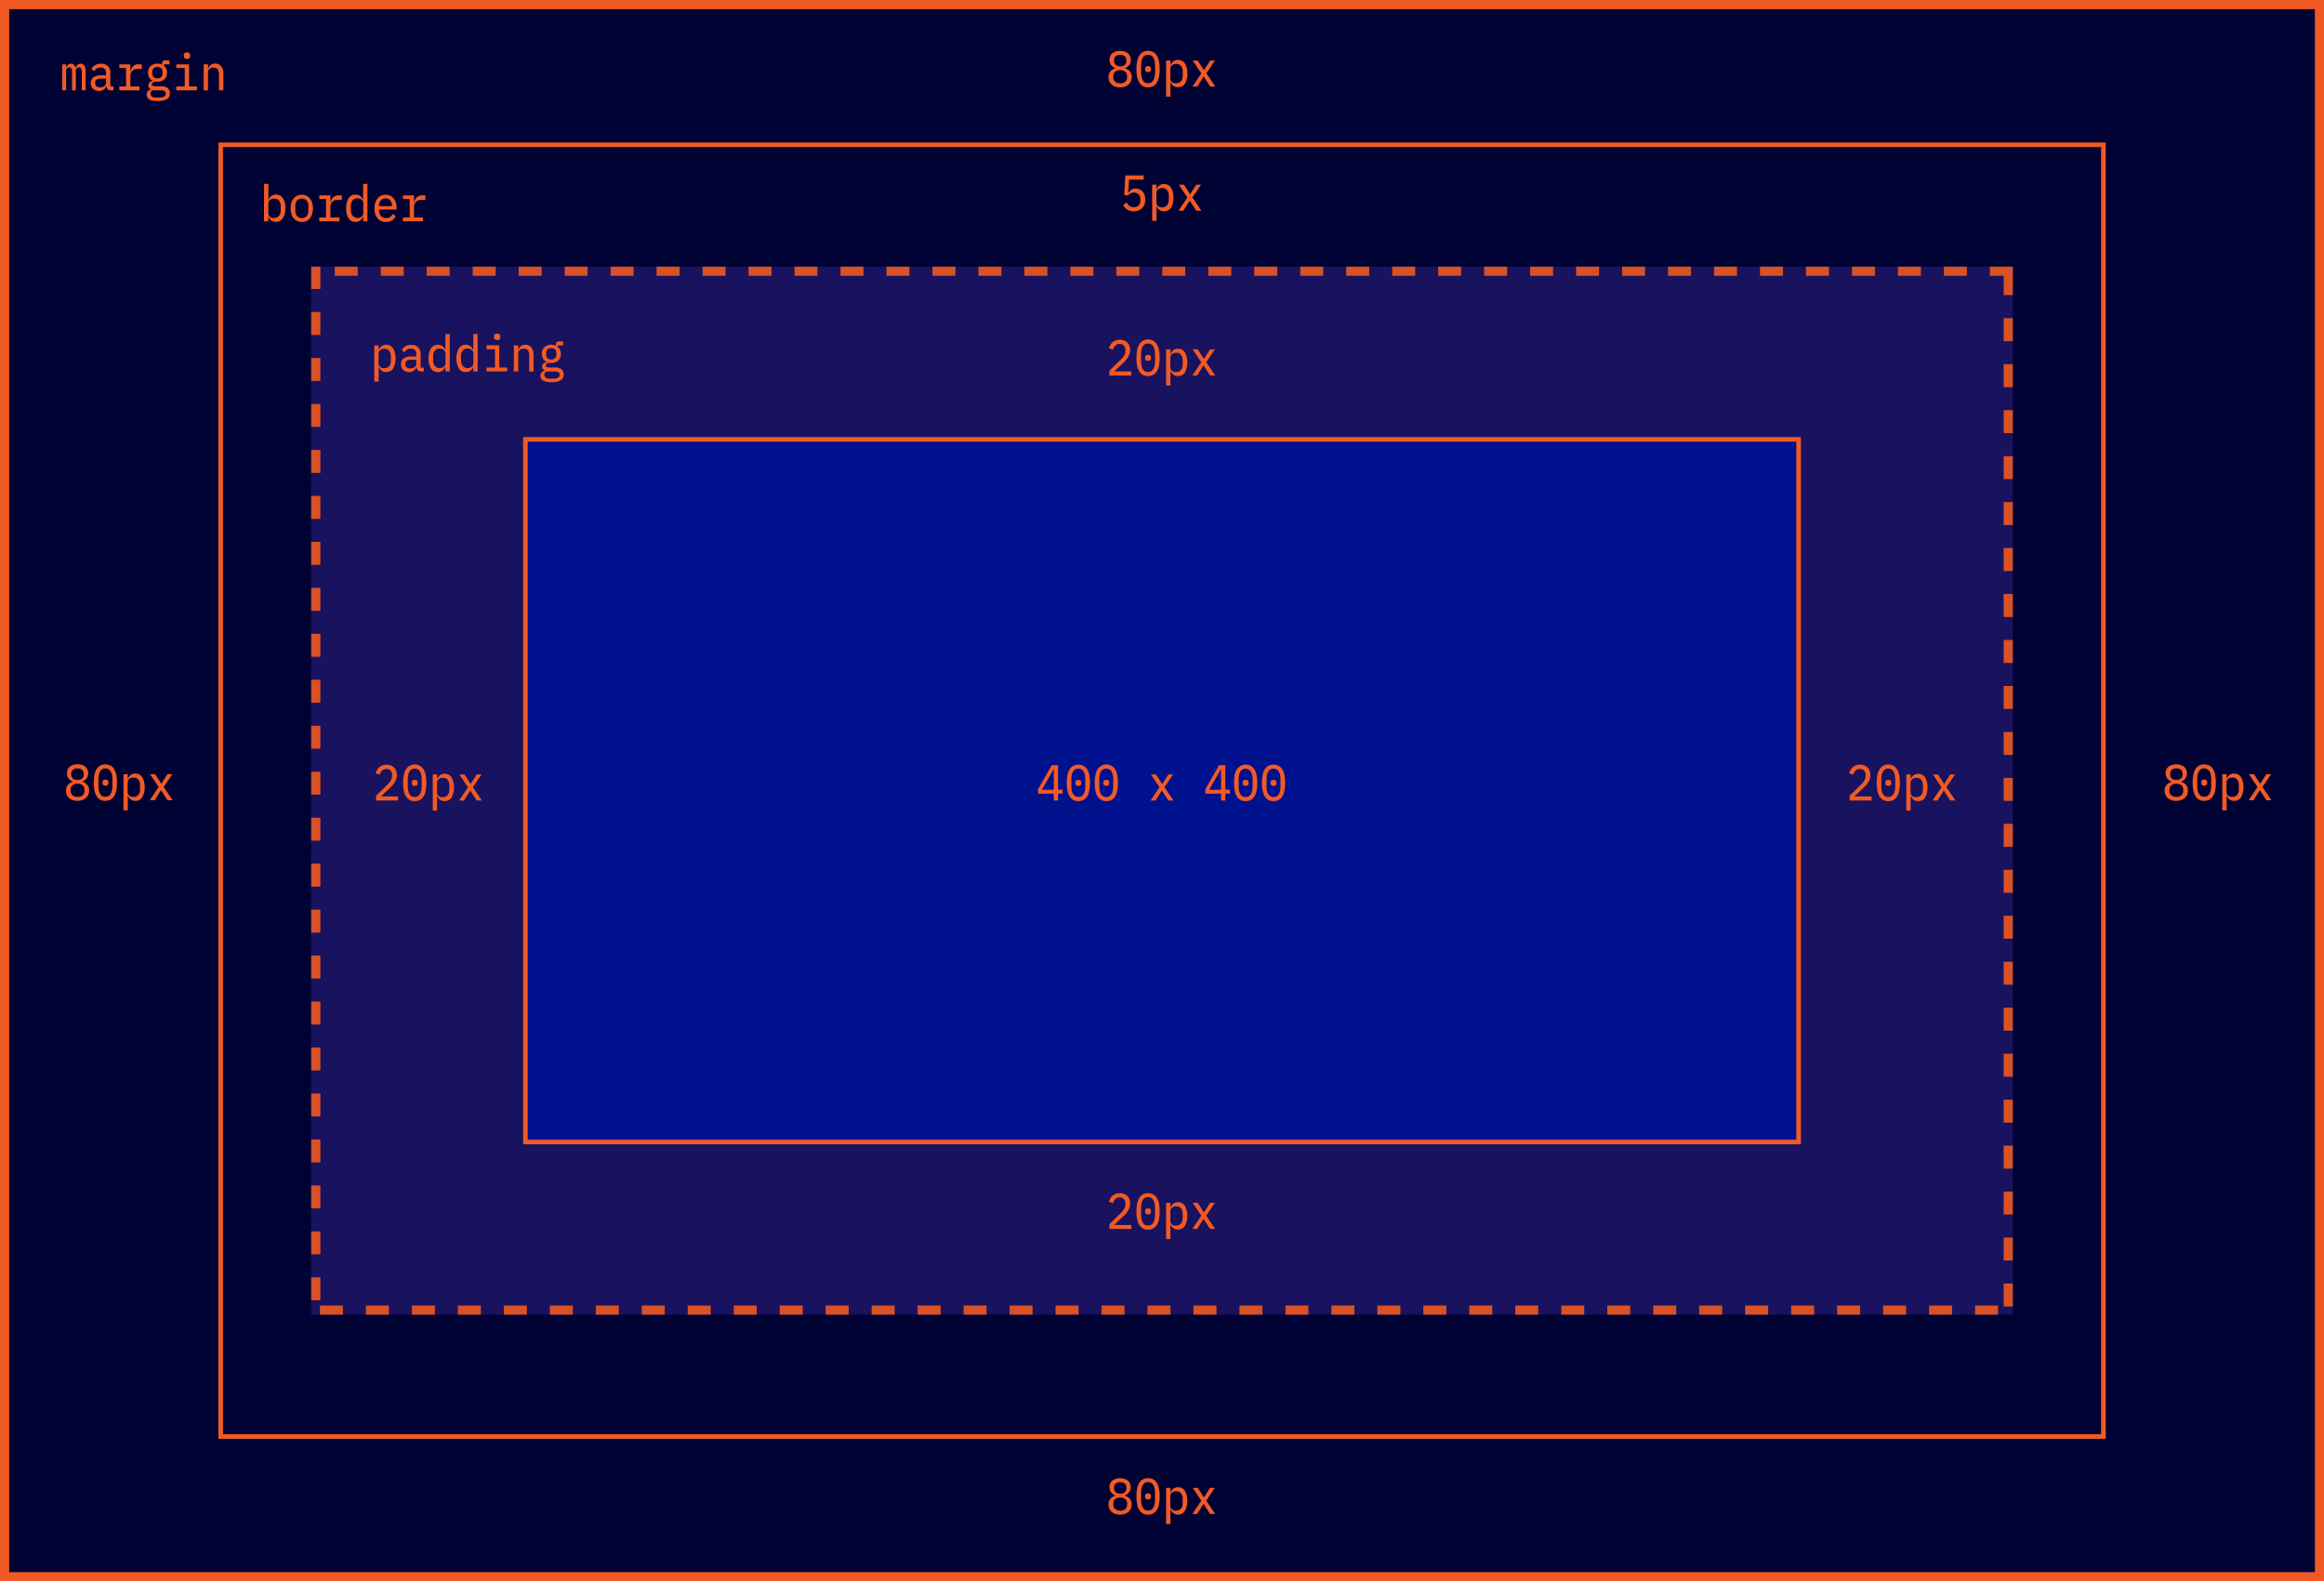 <svg xmlns="http://www.w3.org/2000/svg" viewBox="0 0 1010.96 688"><defs><style>.cls-1{fill:#000234;}.cls-2{fill:#f15a24;}.cls-3{opacity:0.9;}.cls-4{fill:#1b1464;}.cls-5{fill:#00118e;}</style></defs><g id="Ebene_2" data-name="Ebene 2"><g id="Ebene_1-2" data-name="Ebene 1"><rect class="cls-1" x="2" y="2" width="1006.96" height="684"/><path class="cls-2" d="M1007,4V684H4V4H1007m4-4H0V688H1011V0Z"/><rect class="cls-1" x="95.98" y="63.03" width="819" height="561.93"/><path class="cls-2" d="M914,64V624H97V64H914m2-2H95V626H916V62Z"/><g class="cls-3"><rect class="cls-4" x="135.36" y="116.03" width="740.25" height="455.93"/><path class="cls-2" d="M875.61,116h-10v4h6v8.37h4V116Zm-20,0h-10v4h10v-4Zm-20,0h-10v4h10v-4Zm-20,0h-10v4h10v-4Zm-20,0h-10v4h10v-4Zm-20,0h-10v4h10v-4Zm-20,0h-10v4h10v-4Zm-20,0h-10v4h10v-4Zm-20,0h-10v4h10v-4Zm-20,0h-10v4h10v-4Zm-20,0h-10v4h10v-4Zm-20,0h-10v4h10v-4Zm-20,0h-10v4h10v-4Zm-20,0h-10v4h10v-4Zm-20,0h-10v4h10v-4Zm-20,0h-10v4h10v-4Zm-20,0h-10v4h10v-4Zm-20,0h-10v4h10v-4Zm-20,0h-10v4h10v-4Zm-20,0h-10v4h10v-4Zm-20,0h-10v4h10v-4Zm-20,0h-10v4h10v-4Zm-20,0h-10v4h10v-4Zm-20,0h-10v4h10v-4Zm-20,0h-10v4h10v-4Zm-20,0h-10v4h10v-4Zm-20,0h-10v4h10v-4Zm-20,0h-10v4h10v-4Zm-20,0h-10v4h10v-4Zm-20,0h-10v4h10v-4Zm-20,0h-10v4h10v-4Zm-20,0h-10v4h10v-4Zm-20,0h-10v4h10v-4Zm-20,0h-10v4h10v-4Zm-20,0h-10v4h10v-4Zm-20,0h-10v4h10v-4Zm-20,0h-10v4h10v-4Zm-16.25,0h-4v4h0v5.75h4V116Zm0,19.75h-4v10h4v-10Zm0,20h-4v10h4v-10Zm0,20h-4v10h4v-10Zm0,20h-4v10h4v-10Zm0,20h-4v10h4v-10Zm0,20h-4v10h4v-10Zm0,20h-4v10h4v-10Zm0,20h-4v10h4v-10Zm0,20h-4v10h4v-10Zm0,20h-4v10h4v-10Zm0,20h-4v10h4v-10Zm0,20h-4v10h4v-10Zm0,20h-4v10h4v-10Zm0,20h-4v10h4v-10Zm0,20h-4v10h4v-10Zm0,20h-4v10h4v-10Zm0,20h-4v10h4v-10Zm0,20h-4v10h4v-10Zm0,20h-4v10h4v-10Zm0,20h-4v10h4v-10Zm0,20h-4v10h4v-10Zm0,20h-4v10h4v-10ZM149.18,568h-10v4h10v-4Zm20,0h-10v4h10v-4Zm20,0h-10v4h10v-4Zm20,0h-10v4h10v-4Zm20,0h-10v4h10v-4Zm20,0h-10v4h10v-4Zm20,0h-10v4h10v-4Zm20,0h-10v4h10v-4Zm20,0h-10v4h10v-4Zm20,0h-10v4h10v-4Zm20,0h-10v4h10v-4Zm20,0h-10v4h10v-4Zm20,0h-10v4h10v-4Zm20,0h-10v4h10v-4Zm20,0h-10v4h10v-4Zm20,0h-10v4h10v-4Zm20,0h-10v4h10v-4Zm20,0h-10v4h10v-4Zm20,0h-10v4h10v-4Zm20,0h-10v4h10v-4Zm20,0h-10v4h10v-4Zm20,0h-10v4h10v-4Zm20,0h-10v4h10v-4Zm20,0h-10v4h10v-4Zm20,0h-10v4h10v-4Zm20,0h-10v4h10v-4Zm20,0h-10v4h10v-4Zm20,0h-10v4h10v-4Zm20,0h-10v4h10v-4Zm20,0h-10v4h10v-4Zm20,0h-10v4h10v-4Zm20,0h-10v4h10v-4Zm20,0h-10v4h10v-4Zm20,0h-10v4h10v-4Zm20,0h-10v4h10v-4Zm20,0h-10v4h10v-4Zm20,0h-10v4h10v-4Zm6.43-9.57h-4v10h4v-10Zm0-20h-4v10h4v-10Zm0-20h-4v10h4v-10Zm0-20h-4v10h4v-10Zm0-20h-4v10h4v-10Zm0-20h-4v10h4v-10Zm0-20h-4v10h4v-10Zm0-20h-4v10h4v-10Zm0-20h-4v10h4v-10Zm0-20h-4v10h4v-10Zm0-20h-4v10h4v-10Zm0-20h-4v10h4v-10Zm0-20h-4v10h4v-10Zm0-20h-4v10h4v-10Zm0-20h-4v10h4v-10Zm0-20h-4v10h4v-10Zm0-20h-4v10h4v-10Zm0-20h-4v10h4v-10Zm0-20h-4v10h4v-10Zm0-20h-4v10h4v-10Zm0-20h-4v10h4v-10Zm0-20h-4v10h4v-10Z"/></g><path class="cls-2" d="M487.29,38a6.26,6.26,0,0,1-2.17-.34,4.49,4.49,0,0,1-1.58-.94,3.89,3.89,0,0,1-1-1.4,4.66,4.66,0,0,1-.32-1.76,3.64,3.64,0,0,1,.8-2.49,4.21,4.21,0,0,1,2.07-1.3v-.17a3.76,3.76,0,0,1-1.78-1.35,3.67,3.67,0,0,1-.67-2.24,3.61,3.61,0,0,1,1.2-2.83,6,6,0,0,1,6.82,0A3.61,3.61,0,0,1,491.9,26a3.67,3.67,0,0,1-.67,2.24,3.76,3.76,0,0,1-1.78,1.35v.17a4.28,4.28,0,0,1,2.08,1.3,3.68,3.68,0,0,1,.79,2.49,4.87,4.87,0,0,1-.32,1.76,3.89,3.89,0,0,1-1,1.4,4.58,4.58,0,0,1-1.58.94A6.26,6.26,0,0,1,487.29,38Zm0-1.74a3.23,3.23,0,0,0,2.19-.69,2.39,2.39,0,0,0,.8-1.93v-.48a2.44,2.44,0,0,0-.78-1.94,3.93,3.93,0,0,0-4.42,0,2.44,2.44,0,0,0-.78,1.94v.48a2.39,2.39,0,0,0,.8,1.93A3.23,3.23,0,0,0,487.29,36.21Zm0-7.39a2.88,2.88,0,0,0,2-.62,2.2,2.2,0,0,0,.69-1.73v-.31a2.18,2.18,0,0,0-.7-1.74,3.44,3.44,0,0,0-3.94,0,2.22,2.22,0,0,0-.7,1.74v.31a2.2,2.2,0,0,0,.69,1.73A2.88,2.88,0,0,0,487.29,28.82Z"/><path class="cls-2" d="M499.42,38a4.54,4.54,0,0,1-2.27-.54,4.39,4.39,0,0,1-1.57-1.55,7.22,7.22,0,0,1-.92-2.49,16.91,16.91,0,0,1-.3-3.36,17.05,17.05,0,0,1,.3-3.36,7.22,7.22,0,0,1,.92-2.49,4.34,4.34,0,0,1,1.57-1.56,5.1,5.1,0,0,1,4.53,0,4.45,4.45,0,0,1,1.58,1.56,7.43,7.43,0,0,1,.92,2.49,17.9,17.9,0,0,1,.29,3.36,17.75,17.75,0,0,1-.29,3.36,7.43,7.43,0,0,1-.92,2.49A4.24,4.24,0,0,1,499.42,38Zm0-1.8a2.62,2.62,0,0,0,1.38-.35,2.48,2.48,0,0,0,.94-1,5.08,5.08,0,0,0,.54-1.53,11.13,11.13,0,0,0,.17-2v-2.6a11.13,11.13,0,0,0-.17-2,5.08,5.08,0,0,0-.54-1.53,2.58,2.58,0,0,0-.94-1,2.62,2.62,0,0,0-1.38-.34,2.7,2.7,0,0,0-1.41.34,2.74,2.74,0,0,0-.94,1,4.83,4.83,0,0,0-.52,1.53,11.18,11.18,0,0,0-.16,2v2.6a11.18,11.18,0,0,0,.16,2,4.83,4.83,0,0,0,.52,1.53,2.63,2.63,0,0,0,.94,1A2.7,2.7,0,0,0,499.42,36.15Zm0-4.84a1.29,1.29,0,0,1-1-.31,1.12,1.12,0,0,1-.28-.75v-.48a1.09,1.09,0,0,1,.28-.75,1.7,1.7,0,0,1,2,0,1.08,1.08,0,0,1,.27.75v.48a1.11,1.11,0,0,1-.27.75A1.29,1.29,0,0,1,499.42,31.31Z"/><path class="cls-2" d="M507.26,26.33h1.88v1.9h.1a3.76,3.76,0,0,1,1.25-1.61,3.31,3.31,0,0,1,1.94-.55,3.44,3.44,0,0,1,3,1.54,7.61,7.61,0,0,1,1.08,4.4,7.61,7.61,0,0,1-1.08,4.4,3.44,3.44,0,0,1-3,1.54,3.31,3.31,0,0,1-1.94-.55,3.76,3.76,0,0,1-1.25-1.61h-.1v6.3h-1.88Zm4.41,9.88a2.54,2.54,0,0,0,2.07-.89,3.58,3.58,0,0,0,.74-2.36v-1.9a3.58,3.58,0,0,0-.74-2.36,2.52,2.52,0,0,0-2.07-.89,3.32,3.32,0,0,0-1,.14,2.42,2.42,0,0,0-.81.43,2.08,2.08,0,0,0-.56.69,2.19,2.19,0,0,0-.2,1v4a2.27,2.27,0,0,0,.2,1,1.9,1.9,0,0,0,.56.69,2.59,2.59,0,0,0,.81.42A3.32,3.32,0,0,0,511.67,36.21Z"/><path class="cls-2" d="M518.7,37.69l3.88-5.77-3.76-5.59H521l1.5,2.29,1.17,1.81h.1L525,28.62l1.45-2.29h2.12l-3.8,5.55,3.92,5.81h-2.22l-1.68-2.56-1.13-1.76h-.1l-1.09,1.76-1.64,2.56Z"/><path class="cls-2" d="M497.52,78.18h-6.37l-.38,5.67h.16a4.73,4.73,0,0,1,1.17-1.32,3,3,0,0,1,1.82-.48,4.55,4.55,0,0,1,1.7.32,3.75,3.75,0,0,1,1.36.93,4.17,4.17,0,0,1,.9,1.5,5.67,5.67,0,0,1,.32,2,6.24,6.24,0,0,1-.33,2.07,4.53,4.53,0,0,1-1,1.63,4.32,4.32,0,0,1-1.56,1.06,5.3,5.3,0,0,1-2.09.39,5.46,5.46,0,0,1-1.64-.23,5.26,5.26,0,0,1-1.26-.61,5,5,0,0,1-1-.85c-.27-.33-.52-.66-.74-1l1.46-1.21a5.53,5.53,0,0,0,.57.83,4.12,4.12,0,0,0,.66.66,2.59,2.59,0,0,0,.84.44,3.73,3.73,0,0,0,1.12.16,2.74,2.74,0,0,0,2.14-.83,3.31,3.31,0,0,0,.73-2.28v-.17a3.24,3.24,0,0,0-.74-2.26,2.82,2.82,0,0,0-2.15-.8,2.73,2.73,0,0,0-1.53.37,4.66,4.66,0,0,0-1,.88l-1.64-.24.5-8.49h7.91Z"/><path class="cls-2" d="M501.2,80.33h1.88v1.9h.1a3.69,3.69,0,0,1,1.25-1.61,3.27,3.27,0,0,1,1.94-.55,3.42,3.42,0,0,1,3,1.54,7.61,7.61,0,0,1,1.08,4.4,7.61,7.61,0,0,1-1.08,4.4,3.42,3.42,0,0,1-3,1.54,3.27,3.27,0,0,1-1.94-.55,3.69,3.69,0,0,1-1.25-1.61h-.1v6.3H501.2Zm4.4,9.88a2.54,2.54,0,0,0,2.07-.89,3.53,3.53,0,0,0,.74-2.36v-1.9a3.53,3.53,0,0,0-.74-2.36,2.52,2.52,0,0,0-2.07-.89,3.43,3.43,0,0,0-1,.14,2.62,2.62,0,0,0-.81.43,2,2,0,0,0-.75,1.65v4a2.13,2.13,0,0,0,.2,1,1.87,1.87,0,0,0,.55.69,2.83,2.83,0,0,0,.81.42A3.43,3.43,0,0,0,505.6,90.21Z"/><path class="cls-2" d="M512.64,91.69l3.88-5.77-3.76-5.59H515l1.5,2.29,1.17,1.81h.1l1.15-1.81,1.46-2.29h2.12l-3.8,5.55,3.92,5.81h-2.22l-1.68-2.56-1.13-1.76h-.1l-1.09,1.76-1.64,2.56Z"/><path class="cls-2" d="M492.14,163.36H482.6v-2.11l4.65-4.5a10,10,0,0,0,1.7-2,4.11,4.11,0,0,0,.62-2.14v-.25a2.91,2.91,0,0,0-.64-2,2.39,2.39,0,0,0-1.86-.7,2.5,2.5,0,0,0-1.92.7,4.12,4.12,0,0,0-1,1.83l-1.74-.71a6.18,6.18,0,0,1,.58-1.36,4.8,4.8,0,0,1,.93-1.18,4.29,4.29,0,0,1,1.36-.82,4.93,4.93,0,0,1,1.84-.31,5.2,5.2,0,0,1,1.91.33,4,4,0,0,1,1.41.92,3.76,3.76,0,0,1,.87,1.42,5.3,5.3,0,0,1,.3,1.82,5.6,5.6,0,0,1-.25,1.66,6.17,6.17,0,0,1-.67,1.48,10.75,10.75,0,0,1-1,1.38,16.68,16.68,0,0,1-1.33,1.33l-3.7,3.48h7.48Z"/><path class="cls-2" d="M499.42,163.62a4.54,4.54,0,0,1-2.27-.53,4.34,4.34,0,0,1-1.57-1.56,7.25,7.25,0,0,1-.92-2.48,19,19,0,0,1,0-6.72,7.36,7.36,0,0,1,.92-2.5,4.39,4.39,0,0,1,1.57-1.55,4.5,4.5,0,0,1,6.11,1.55,7.58,7.58,0,0,1,.92,2.5,19.61,19.61,0,0,1,0,6.72,7.46,7.46,0,0,1-.92,2.48,4.45,4.45,0,0,1-1.58,1.56A4.5,4.5,0,0,1,499.42,163.62Zm0-1.8a2.62,2.62,0,0,0,1.38-.34,2.58,2.58,0,0,0,.94-1,5.08,5.08,0,0,0,.54-1.53,11.13,11.13,0,0,0,.17-2v-2.59a11.25,11.25,0,0,0-.17-2,5.08,5.08,0,0,0-.54-1.53,2.55,2.55,0,0,0-.94-1,2.62,2.62,0,0,0-1.38-.35,2.56,2.56,0,0,0-2.35,1.31,4.83,4.83,0,0,0-.52,1.53,11.3,11.3,0,0,0-.16,2V157a11.18,11.18,0,0,0,.16,2,4.83,4.83,0,0,0,.52,1.53,2.74,2.74,0,0,0,.94,1A2.7,2.7,0,0,0,499.42,161.82Zm0-4.84a1.25,1.25,0,0,1-1-.31,1.08,1.08,0,0,1-.28-.74v-.49a1.12,1.12,0,0,1,.28-.75,1.75,1.75,0,0,1,2,0,1.11,1.11,0,0,1,.27.75v.49a1.07,1.07,0,0,1-.27.74A1.25,1.25,0,0,1,499.42,157Z"/><path class="cls-2" d="M507.26,152h1.88v1.89h.1a3.82,3.82,0,0,1,1.25-1.61,3.38,3.38,0,0,1,1.94-.55,3.46,3.46,0,0,1,3,1.54,9.5,9.5,0,0,1,0,8.8,3.44,3.44,0,0,1-3,1.54,3.31,3.31,0,0,1-1.94-.55,3.73,3.73,0,0,1-1.25-1.6h-.1v6.29h-1.88Zm4.41,9.88a2.54,2.54,0,0,0,2.07-.89,3.63,3.63,0,0,0,.74-2.37v-1.89a3.63,3.63,0,0,0-.74-2.37,2.54,2.54,0,0,0-2.07-.89,3,3,0,0,0-1,.15,2.11,2.11,0,0,0-.81.43,2.08,2.08,0,0,0-.56.69,2.18,2.18,0,0,0-.2.95v4a2.27,2.27,0,0,0,.2,1,2,2,0,0,0,.56.7,2.38,2.38,0,0,0,.81.41A3,3,0,0,0,511.67,161.89Z"/><path class="cls-2" d="M518.7,163.36l3.88-5.76L518.82,152H521l1.5,2.29,1.17,1.8h.1l1.16-1.8,1.45-2.29h2.12l-3.8,5.54,3.92,5.81h-2.22l-1.68-2.55-1.13-1.76h-.1l-1.09,1.76-1.64,2.55Z"/><path class="cls-2" d="M814.14,348.28H804.6v-2.1l4.65-4.5a10.56,10.56,0,0,0,1.7-2,4.14,4.14,0,0,0,.62-2.15v-.24a2.89,2.89,0,0,0-.64-2,2.4,2.4,0,0,0-1.86-.71,2.51,2.51,0,0,0-1.92.71,4,4,0,0,0-1,1.82l-1.74-.7A6.06,6.06,0,0,1,805,335a4.57,4.57,0,0,1,.93-1.17,4.32,4.32,0,0,1,1.36-.83,5.14,5.14,0,0,1,1.84-.31,5.2,5.2,0,0,1,1.91.33,3.86,3.86,0,0,1,1.41.93,3.68,3.68,0,0,1,.87,1.42,5.25,5.25,0,0,1,.3,1.81,5.6,5.6,0,0,1-.25,1.66,6.42,6.42,0,0,1-.67,1.49,10.66,10.66,0,0,1-1,1.37,16.68,16.68,0,0,1-1.33,1.33l-3.7,3.48h7.48Z"/><path class="cls-2" d="M821.42,348.55a4.54,4.54,0,0,1-2.27-.54,4.39,4.39,0,0,1-1.57-1.55,7.38,7.38,0,0,1-.92-2.49,19,19,0,0,1,0-6.72,7.36,7.36,0,0,1,.92-2.5,4.39,4.39,0,0,1,1.57-1.55,4.5,4.5,0,0,1,6.11,1.55,7.58,7.58,0,0,1,.92,2.5,19.61,19.61,0,0,1,0,6.72,7.6,7.6,0,0,1-.92,2.49,4.24,4.24,0,0,1-3.84,2.09Zm0-1.81a2.62,2.62,0,0,0,1.38-.34,2.58,2.58,0,0,0,.94-1,4.92,4.92,0,0,0,.54-1.52,11.25,11.25,0,0,0,.17-2v-2.59a11.05,11.05,0,0,0-.17-2,4.89,4.89,0,0,0-.54-1.53,2.58,2.58,0,0,0-.94-1,2.62,2.62,0,0,0-1.38-.34,2.7,2.7,0,0,0-1.41.34,2.74,2.74,0,0,0-.94,1,4.66,4.66,0,0,0-.52,1.53,11.1,11.1,0,0,0-.16,2v2.59a11.3,11.3,0,0,0,.16,2,4.68,4.68,0,0,0,.52,1.52,2.74,2.74,0,0,0,.94,1A2.7,2.7,0,0,0,821.42,346.74Zm0-4.84a1.25,1.25,0,0,1-1-.31,1.08,1.08,0,0,1-.28-.74v-.49a1.08,1.08,0,0,1,.28-.74,1.7,1.7,0,0,1,2,0,1.07,1.07,0,0,1,.27.74v.49a1.07,1.07,0,0,1-.27.74A1.25,1.25,0,0,1,821.42,341.9Z"/><path class="cls-2" d="M829.26,336.93h1.88v1.89h.1a3.73,3.73,0,0,1,1.25-1.6,3.31,3.31,0,0,1,1.94-.55,3.44,3.44,0,0,1,3,1.54,9.5,9.5,0,0,1,0,8.8,3.46,3.46,0,0,1-3,1.54,3.38,3.38,0,0,1-1.94-.55,3.82,3.82,0,0,1-1.25-1.61h-.1v6.29h-1.88Zm4.41,9.88a2.54,2.54,0,0,0,2.07-.89,3.61,3.61,0,0,0,.74-2.37v-1.89a3.58,3.58,0,0,0-.74-2.36,2.52,2.52,0,0,0-2.07-.89,3,3,0,0,0-1,.14,2.25,2.25,0,0,0-.81.43,2.08,2.08,0,0,0-.56.69,2.19,2.19,0,0,0-.2,1v4a2.3,2.3,0,0,0,.2,1,2,2,0,0,0,.56.69,2.59,2.59,0,0,0,.81.42A3.32,3.32,0,0,0,833.67,346.81Z"/><path class="cls-2" d="M840.7,348.28l3.88-5.76-3.76-5.59H843l1.5,2.29,1.17,1.8h.1l1.16-1.8,1.45-2.29h2.12l-3.8,5.55,3.92,5.8h-2.22l-1.68-2.55L845.63,344h-.1l-1.09,1.76-1.64,2.55Z"/><path class="cls-2" d="M173.14,348.28H163.6v-2.1l4.65-4.5a10.56,10.56,0,0,0,1.7-2,4.14,4.14,0,0,0,.62-2.15v-.24a2.89,2.89,0,0,0-.64-2,2.4,2.4,0,0,0-1.86-.71,2.51,2.51,0,0,0-1.92.71,4,4,0,0,0-1,1.82l-1.74-.7A6.06,6.06,0,0,1,164,335a4.57,4.57,0,0,1,.93-1.17,4.32,4.32,0,0,1,1.36-.83,5.14,5.14,0,0,1,1.84-.31,5.2,5.2,0,0,1,1.91.33,3.86,3.86,0,0,1,1.41.93,3.68,3.68,0,0,1,.87,1.42,5.25,5.25,0,0,1,.3,1.81,5.6,5.6,0,0,1-.25,1.66,6.42,6.42,0,0,1-.67,1.49,10.66,10.66,0,0,1-1,1.37,16.68,16.68,0,0,1-1.33,1.33l-3.7,3.48h7.48Z"/><path class="cls-2" d="M180.42,348.55a4.54,4.54,0,0,1-2.27-.54,4.39,4.39,0,0,1-1.57-1.55,7.38,7.38,0,0,1-.92-2.49,19,19,0,0,1,0-6.72,7.36,7.36,0,0,1,.92-2.5,4.39,4.39,0,0,1,1.57-1.55,4.5,4.5,0,0,1,6.11,1.55,7.58,7.58,0,0,1,.92,2.5,19.61,19.61,0,0,1,0,6.72,7.6,7.6,0,0,1-.92,2.49,4.24,4.24,0,0,1-3.84,2.09Zm0-1.81a2.62,2.62,0,0,0,1.38-.34,2.58,2.58,0,0,0,.94-1,4.92,4.92,0,0,0,.54-1.52,11.25,11.25,0,0,0,.17-2v-2.59a11.05,11.05,0,0,0-.17-2,4.89,4.89,0,0,0-.54-1.53,2.58,2.58,0,0,0-.94-1,2.62,2.62,0,0,0-1.38-.34,2.7,2.7,0,0,0-1.41.34,2.74,2.74,0,0,0-.94,1,4.66,4.66,0,0,0-.52,1.53,11.1,11.1,0,0,0-.16,2v2.59a11.3,11.3,0,0,0,.16,2,4.68,4.68,0,0,0,.52,1.52,2.74,2.74,0,0,0,.94,1A2.7,2.7,0,0,0,180.42,346.74Zm0-4.84a1.25,1.25,0,0,1-1-.31,1.08,1.08,0,0,1-.28-.74v-.49a1.08,1.08,0,0,1,.28-.74,1.7,1.7,0,0,1,2,0,1.07,1.07,0,0,1,.27.74v.49a1.07,1.07,0,0,1-.27.74A1.25,1.25,0,0,1,180.42,341.9Z"/><path class="cls-2" d="M188.26,336.93h1.88v1.89h.1a3.73,3.73,0,0,1,1.25-1.6,3.31,3.31,0,0,1,1.94-.55,3.44,3.44,0,0,1,3,1.54,9.5,9.5,0,0,1,0,8.8,3.46,3.46,0,0,1-3,1.54,3.38,3.38,0,0,1-1.94-.55,3.82,3.82,0,0,1-1.25-1.61h-.1v6.29h-1.88Zm4.41,9.88a2.54,2.54,0,0,0,2.07-.89,3.61,3.61,0,0,0,.74-2.37v-1.89a3.58,3.58,0,0,0-.74-2.36,2.52,2.52,0,0,0-2.07-.89,3,3,0,0,0-1,.14,2.25,2.25,0,0,0-.81.43,2.08,2.08,0,0,0-.56.69,2.19,2.19,0,0,0-.2,1v4a2.3,2.3,0,0,0,.2,1,2,2,0,0,0,.56.69,2.59,2.59,0,0,0,.81.42A3.32,3.32,0,0,0,192.67,346.81Z"/><path class="cls-2" d="M199.7,348.28l3.88-5.76-3.76-5.59H202l1.5,2.29,1.17,1.8h.1l1.16-1.8,1.45-2.29h2.12l-3.8,5.55,3.92,5.8h-2.22l-1.68-2.55L204.63,344h-.1l-1.09,1.76-1.64,2.55Z"/><path class="cls-2" d="M492.14,534.69H482.6v-2.11l4.65-4.5a10.56,10.56,0,0,0,1.7-2,4.11,4.11,0,0,0,.62-2.15v-.24a2.91,2.91,0,0,0-.64-2,2.4,2.4,0,0,0-1.86-.71,2.51,2.51,0,0,0-1.92.71,4.14,4.14,0,0,0-1,1.82l-1.74-.7a6,6,0,0,1,.58-1.36,4.62,4.62,0,0,1,.93-1.18,4.32,4.32,0,0,1,1.36-.83,5.14,5.14,0,0,1,1.84-.3,5.2,5.2,0,0,1,1.91.33,3.84,3.84,0,0,1,1.41.92,3.76,3.76,0,0,1,.87,1.42,5.25,5.25,0,0,1,.3,1.81,5.72,5.72,0,0,1-.25,1.67,6.35,6.35,0,0,1-.67,1.48,10,10,0,0,1-1,1.37,16.76,16.76,0,0,1-1.33,1.34l-3.7,3.47h7.48Z"/><path class="cls-2" d="M499.42,535a4.54,4.54,0,0,1-2.27-.54,4.39,4.39,0,0,1-1.57-1.55,7.22,7.22,0,0,1-.92-2.49,19,19,0,0,1,0-6.72,7.22,7.22,0,0,1,.92-2.49,4.34,4.34,0,0,1,1.57-1.56,5.1,5.1,0,0,1,4.53,0,4.45,4.45,0,0,1,1.58,1.56,7.43,7.43,0,0,1,.92,2.49,19.61,19.61,0,0,1,0,6.72,7.43,7.43,0,0,1-.92,2.49,4.24,4.24,0,0,1-3.84,2.09Zm0-1.8a2.62,2.62,0,0,0,1.38-.35,2.48,2.48,0,0,0,.94-1,5.08,5.08,0,0,0,.54-1.53,11.13,11.13,0,0,0,.17-2v-2.6a11.13,11.13,0,0,0-.17-2,5.08,5.08,0,0,0-.54-1.53,2.58,2.58,0,0,0-.94-1,2.62,2.62,0,0,0-1.38-.34,2.7,2.7,0,0,0-1.41.34,2.74,2.74,0,0,0-.94,1,4.83,4.83,0,0,0-.52,1.53,11.18,11.18,0,0,0-.16,2v2.6a11.18,11.18,0,0,0,.16,2,4.83,4.83,0,0,0,.52,1.53,2.63,2.63,0,0,0,.94,1A2.7,2.7,0,0,0,499.42,533.15Zm0-4.84a1.29,1.29,0,0,1-1-.31,1.12,1.12,0,0,1-.28-.75v-.48a1.09,1.09,0,0,1,.28-.75,1.7,1.7,0,0,1,2,0,1.08,1.08,0,0,1,.27.75v.48a1.11,1.11,0,0,1-.27.75A1.29,1.29,0,0,1,499.42,528.31Z"/><path class="cls-2" d="M507.26,523.33h1.88v1.9h.1a3.76,3.76,0,0,1,1.25-1.61,3.31,3.31,0,0,1,1.94-.55,3.44,3.44,0,0,1,3,1.54,9.5,9.5,0,0,1,0,8.8,3.44,3.44,0,0,1-3,1.54,3.31,3.31,0,0,1-1.94-.55,3.76,3.76,0,0,1-1.25-1.61h-.1v6.3h-1.88Zm4.41,9.88a2.54,2.54,0,0,0,2.07-.89,3.58,3.58,0,0,0,.74-2.36v-1.9a3.58,3.58,0,0,0-.74-2.36,2.52,2.52,0,0,0-2.07-.89,3.32,3.32,0,0,0-1,.14,2.42,2.42,0,0,0-.81.43,2.08,2.08,0,0,0-.56.69,2.19,2.19,0,0,0-.2,1v4a2.27,2.27,0,0,0,.2,1,1.9,1.9,0,0,0,.56.69,2.59,2.59,0,0,0,.81.42A3.32,3.32,0,0,0,511.67,533.21Z"/><path class="cls-2" d="M518.7,534.69l3.88-5.77-3.76-5.59H521l1.5,2.29,1.17,1.81h.1l1.16-1.81,1.45-2.29h2.12l-3.8,5.55,3.92,5.81h-2.22l-1.68-2.56-1.13-1.76h-.1l-1.09,1.76-1.64,2.56Z"/><path class="cls-2" d="M487.29,659a6.26,6.26,0,0,1-2.17-.34,4.49,4.49,0,0,1-1.58-.94,3.89,3.89,0,0,1-1-1.4,4.66,4.66,0,0,1-.32-1.76,3.64,3.64,0,0,1,.8-2.49,4.21,4.21,0,0,1,2.07-1.3v-.17a3.76,3.76,0,0,1-1.78-1.35,3.67,3.67,0,0,1-.67-2.24,3.61,3.61,0,0,1,1.2-2.83,6,6,0,0,1,6.82,0,3.61,3.61,0,0,1,1.2,2.83,3.67,3.67,0,0,1-.67,2.24,3.76,3.76,0,0,1-1.78,1.35v.17a4.28,4.28,0,0,1,2.08,1.3,3.68,3.68,0,0,1,.79,2.49,4.87,4.87,0,0,1-.32,1.76,3.89,3.89,0,0,1-1,1.4,4.58,4.58,0,0,1-1.58.94A6.26,6.26,0,0,1,487.29,659Zm0-1.74a3.23,3.23,0,0,0,2.19-.69,2.39,2.39,0,0,0,.8-1.93v-.48a2.44,2.44,0,0,0-.78-1.94,3.93,3.93,0,0,0-4.42,0,2.44,2.44,0,0,0-.78,1.94v.48a2.39,2.39,0,0,0,.8,1.93A3.23,3.23,0,0,0,487.29,657.21Zm0-7.39a2.88,2.88,0,0,0,2-.62,2.2,2.2,0,0,0,.69-1.73v-.31a2.18,2.18,0,0,0-.7-1.74,3.44,3.44,0,0,0-3.94,0,2.22,2.22,0,0,0-.7,1.74v.31a2.2,2.2,0,0,0,.69,1.73A2.88,2.88,0,0,0,487.29,649.82Z"/><path class="cls-2" d="M499.42,659a4.54,4.54,0,0,1-2.27-.54,4.39,4.39,0,0,1-1.57-1.55,7.22,7.22,0,0,1-.92-2.49,19,19,0,0,1,0-6.72,7.22,7.22,0,0,1,.92-2.49,4.34,4.34,0,0,1,1.57-1.56,5.1,5.1,0,0,1,4.53,0,4.45,4.45,0,0,1,1.58,1.56,7.43,7.43,0,0,1,.92,2.49,19.61,19.61,0,0,1,0,6.72,7.43,7.43,0,0,1-.92,2.49,4.24,4.24,0,0,1-3.84,2.09Zm0-1.8a2.62,2.62,0,0,0,1.38-.35,2.48,2.48,0,0,0,.94-1,5.08,5.08,0,0,0,.54-1.53,11.13,11.13,0,0,0,.17-2v-2.6a11.13,11.13,0,0,0-.17-2,5.08,5.08,0,0,0-.54-1.53,2.58,2.58,0,0,0-.94-1,2.62,2.62,0,0,0-1.38-.34,2.7,2.7,0,0,0-1.41.34,2.74,2.74,0,0,0-.94,1,4.83,4.83,0,0,0-.52,1.53,11.18,11.18,0,0,0-.16,2v2.6a11.18,11.18,0,0,0,.16,2,4.83,4.83,0,0,0,.52,1.53,2.63,2.63,0,0,0,.94,1A2.7,2.7,0,0,0,499.42,657.15Zm0-4.84a1.29,1.29,0,0,1-1-.31,1.12,1.12,0,0,1-.28-.75v-.48a1.09,1.09,0,0,1,.28-.75,1.7,1.7,0,0,1,2,0,1.08,1.08,0,0,1,.27.75v.48a1.11,1.11,0,0,1-.27.75A1.29,1.29,0,0,1,499.42,652.31Z"/><path class="cls-2" d="M507.26,647.33h1.88v1.9h.1a3.76,3.76,0,0,1,1.25-1.61,3.31,3.31,0,0,1,1.94-.55,3.44,3.44,0,0,1,3,1.54,9.5,9.5,0,0,1,0,8.8,3.44,3.44,0,0,1-3,1.54,3.31,3.31,0,0,1-1.94-.55,3.76,3.76,0,0,1-1.25-1.61h-.1v6.3h-1.88Zm4.41,9.88a2.54,2.54,0,0,0,2.07-.89,3.58,3.58,0,0,0,.74-2.36v-1.9a3.58,3.58,0,0,0-.74-2.36,2.52,2.52,0,0,0-2.07-.89,3.32,3.32,0,0,0-1,.14,2.42,2.42,0,0,0-.81.43,2.08,2.08,0,0,0-.56.69,2.19,2.19,0,0,0-.2,1v4a2.27,2.27,0,0,0,.2,1,1.9,1.9,0,0,0,.56.69,2.59,2.59,0,0,0,.81.42A3.32,3.32,0,0,0,511.67,657.21Z"/><path class="cls-2" d="M518.7,658.69l3.88-5.77-3.76-5.59H521l1.5,2.29,1.17,1.81h.1l1.16-1.81,1.45-2.29h2.12l-3.8,5.55,3.92,5.81h-2.22l-1.68-2.56-1.13-1.76h-.1l-1.09,1.76-1.64,2.56Z"/><path class="cls-2" d="M33.74,348.44a6.32,6.32,0,0,1-2.18-.34,4.53,4.53,0,0,1-1.57-.94,3.66,3.66,0,0,1-1-1.4A4.67,4.67,0,0,1,28.7,344a3.69,3.69,0,0,1,.8-2.49,4.21,4.21,0,0,1,2.07-1.3V340a3.81,3.81,0,0,1-1.78-1.35,3.73,3.73,0,0,1-.66-2.24,3.61,3.61,0,0,1,1.2-2.83,5,5,0,0,1,3.41-1.06,5,5,0,0,1,3.4,1.06,3.62,3.62,0,0,1,1.21,2.83,3.74,3.74,0,0,1-.67,2.24A3.81,3.81,0,0,1,35.9,340v.17a4.21,4.21,0,0,1,2.07,1.3,3.69,3.69,0,0,1,.8,2.49,4.87,4.87,0,0,1-.32,1.76,3.89,3.89,0,0,1-1,1.4,4.58,4.58,0,0,1-1.58.94A6.3,6.3,0,0,1,33.74,348.44Zm0-1.74a3.23,3.23,0,0,0,2.19-.69,2.42,2.42,0,0,0,.8-1.93v-.48a2.44,2.44,0,0,0-.78-1.94,3.28,3.28,0,0,0-2.21-.68,3.29,3.29,0,0,0-2.22.68,2.44,2.44,0,0,0-.78,1.94v.48a2.42,2.42,0,0,0,.8,1.93A3.28,3.28,0,0,0,33.74,346.7Zm0-7.39a2.88,2.88,0,0,0,2-.62A2.2,2.2,0,0,0,36.4,337v-.31a2.21,2.21,0,0,0-.69-1.74,2.89,2.89,0,0,0-2-.62,2.87,2.87,0,0,0-2,.62,2.18,2.18,0,0,0-.7,1.74V337a2.2,2.2,0,0,0,.69,1.73A2.85,2.85,0,0,0,33.74,339.31Z"/><path class="cls-2" d="M45.86,348.44A4.24,4.24,0,0,1,42,346.35a7.66,7.66,0,0,1-.92-2.49,19.61,19.61,0,0,1,0-6.72,7.66,7.66,0,0,1,.92-2.49,4.45,4.45,0,0,1,1.58-1.56,5.1,5.1,0,0,1,4.53,0,4.34,4.34,0,0,1,1.57,1.56,7.22,7.22,0,0,1,.92,2.49,19,19,0,0,1,0,6.72,7.22,7.22,0,0,1-.92,2.49,4.39,4.39,0,0,1-1.57,1.55A4.54,4.54,0,0,1,45.86,348.44Zm0-1.8a2.78,2.78,0,0,0,1.39-.34,2.66,2.66,0,0,0,.94-1,4.83,4.83,0,0,0,.53-1.53,10.25,10.25,0,0,0,.18-2v-2.6a10.25,10.25,0,0,0-.18-2,4.83,4.83,0,0,0-.53-1.53,2.83,2.83,0,0,0-3.73-1,2.58,2.58,0,0,0-.94,1A4.83,4.83,0,0,0,43,337.2a12.19,12.19,0,0,0-.16,2v2.6a12.19,12.19,0,0,0,.16,2,4.83,4.83,0,0,0,.53,1.53,2.58,2.58,0,0,0,.94,1A2.76,2.76,0,0,0,45.86,346.64Zm0-4.84a1.3,1.3,0,0,1-1-.31,1.11,1.11,0,0,1-.27-.75v-.48a1.08,1.08,0,0,1,.27-.75,1.27,1.27,0,0,1,1-.31,1.24,1.24,0,0,1,1,.31,1,1,0,0,1,.28.75v.48a1.08,1.08,0,0,1-.28.75A1.27,1.27,0,0,1,45.86,341.8Z"/><path class="cls-2" d="M53.71,336.82h1.88v1.9h.1a3.69,3.69,0,0,1,1.25-1.61,3.29,3.29,0,0,1,1.94-.55,3.42,3.42,0,0,1,3,1.54,9.5,9.5,0,0,1,0,8.8,3.42,3.42,0,0,1-3,1.54,3.29,3.29,0,0,1-1.94-.55,3.69,3.69,0,0,1-1.25-1.61h-.1v6.3H53.71Zm4.4,9.88a2.54,2.54,0,0,0,2.07-.89,3.53,3.53,0,0,0,.74-2.36v-1.9a3.53,3.53,0,0,0-.74-2.36,2.52,2.52,0,0,0-2.07-.89,3.43,3.43,0,0,0-1,.14,2.62,2.62,0,0,0-.81.43,2,2,0,0,0-.75,1.65v4a2.13,2.13,0,0,0,.2,1,1.87,1.87,0,0,0,.55.69,2.83,2.83,0,0,0,.81.42A3.43,3.43,0,0,0,58.11,346.7Z"/><path class="cls-2" d="M65.15,348.18,69,342.41l-3.76-5.59h2.22l1.5,2.29,1.17,1.81h.1l1.15-1.81,1.46-2.29H75l-3.8,5.55,3.92,5.81H72.89l-1.68-2.56-1.13-1.76H70l-1.09,1.76-1.64,2.56Z"/><path class="cls-2" d="M946.74,348.44a6.32,6.32,0,0,1-2.18-.34,4.53,4.53,0,0,1-1.57-.94,3.66,3.66,0,0,1-1-1.4,4.67,4.67,0,0,1-.33-1.76,3.69,3.69,0,0,1,.8-2.49,4.21,4.21,0,0,1,2.07-1.3V340a3.81,3.81,0,0,1-1.78-1.35,3.73,3.73,0,0,1-.66-2.24,3.61,3.61,0,0,1,1.2-2.83,6,6,0,0,1,6.81,0,3.62,3.62,0,0,1,1.21,2.83,3.74,3.74,0,0,1-.67,2.24A3.81,3.81,0,0,1,948.9,340v.17a4.21,4.21,0,0,1,2.07,1.3,3.69,3.69,0,0,1,.8,2.49,4.87,4.87,0,0,1-.32,1.76,3.89,3.89,0,0,1-1,1.4,4.58,4.58,0,0,1-1.58.94A6.3,6.3,0,0,1,946.74,348.44Zm0-1.74a3.23,3.23,0,0,0,2.19-.69,2.42,2.42,0,0,0,.8-1.93v-.48a2.44,2.44,0,0,0-.78-1.94,3.95,3.95,0,0,0-4.43,0,2.44,2.44,0,0,0-.78,1.94v.48a2.42,2.42,0,0,0,.8,1.93A3.28,3.28,0,0,0,946.74,346.7Zm0-7.39a2.88,2.88,0,0,0,2-.62,2.2,2.2,0,0,0,.68-1.73v-.31a2.21,2.21,0,0,0-.69-1.74,3.44,3.44,0,0,0-3.94,0,2.18,2.18,0,0,0-.7,1.74V337a2.2,2.2,0,0,0,.69,1.73A2.85,2.85,0,0,0,946.74,339.31Z"/><path class="cls-2" d="M958.86,348.44a4.24,4.24,0,0,1-3.84-2.09,7.66,7.66,0,0,1-.92-2.49,19.61,19.61,0,0,1,0-6.72,7.66,7.66,0,0,1,.92-2.49,4.45,4.45,0,0,1,1.58-1.56,5.1,5.1,0,0,1,4.53,0,4.34,4.34,0,0,1,1.57,1.56,7.22,7.22,0,0,1,.92,2.49,19,19,0,0,1,0,6.72,7.22,7.22,0,0,1-.92,2.49,4.39,4.39,0,0,1-1.57,1.55A4.54,4.54,0,0,1,958.86,348.44Zm0-1.8a2.78,2.78,0,0,0,1.39-.34,2.66,2.66,0,0,0,.94-1,4.83,4.83,0,0,0,.53-1.53,10.25,10.25,0,0,0,.18-2v-2.6a10.25,10.25,0,0,0-.18-2,4.83,4.83,0,0,0-.53-1.53,2.83,2.83,0,0,0-3.73-1,2.58,2.58,0,0,0-.94,1,4.83,4.83,0,0,0-.53,1.53,12.19,12.19,0,0,0-.16,2v2.6a12.19,12.19,0,0,0,.16,2,4.83,4.83,0,0,0,.53,1.53,2.58,2.58,0,0,0,.94,1A2.76,2.76,0,0,0,958.86,346.64Zm0-4.84a1.3,1.3,0,0,1-1-.31,1.11,1.11,0,0,1-.27-.75v-.48a1.08,1.08,0,0,1,.27-.75,1.27,1.27,0,0,1,1-.31,1.24,1.24,0,0,1,1,.31,1,1,0,0,1,.28.75v.48a1.08,1.08,0,0,1-.28.75A1.27,1.27,0,0,1,958.86,341.8Z"/><path class="cls-2" d="M966.71,336.82h1.88v1.9h.1a3.69,3.69,0,0,1,1.25-1.61,3.29,3.29,0,0,1,1.94-.55,3.42,3.42,0,0,1,3,1.54,9.5,9.5,0,0,1,0,8.8,3.42,3.42,0,0,1-3,1.54,3.29,3.29,0,0,1-1.94-.55,3.69,3.69,0,0,1-1.25-1.61h-.1v6.3h-1.88Zm4.4,9.88a2.54,2.54,0,0,0,2.07-.89,3.53,3.53,0,0,0,.74-2.36v-1.9a3.53,3.53,0,0,0-.74-2.36,2.52,2.52,0,0,0-2.07-.89,3.43,3.43,0,0,0-1,.14,2.62,2.62,0,0,0-.81.43,2,2,0,0,0-.75,1.65v4a2.13,2.13,0,0,0,.2,1,1.87,1.87,0,0,0,.55.69,2.83,2.83,0,0,0,.81.42A3.43,3.43,0,0,0,971.11,346.7Z"/><path class="cls-2" d="M978.15,348.18l3.88-5.77-3.76-5.59h2.22l1.5,2.29,1.17,1.81h.1l1.15-1.81,1.46-2.29H988l-3.8,5.55,3.92,5.81h-2.22l-1.68-2.56-1.13-1.76H983l-1.09,1.76-1.64,2.56Z"/><rect class="cls-5" x="228.55" y="191.15" width="553.86" height="305.69"/><path class="cls-2" d="M781.41,192.15v303.7H229.55V192.15H781.41m2-2H227.55v307.7H783.41V190.15Z"/><path class="cls-2" d="M458.41,348.28v-3h-6.86v-1.87l6-10.49h2.71v10.65h2v1.71h-2v3Zm-5.16-4.7h5.16v-8.85h-.1Z"/><path class="cls-2" d="M469.1,348.55a4.47,4.47,0,0,1-2.26-.54,4.42,4.42,0,0,1-1.58-1.55,7.38,7.38,0,0,1-.92-2.49,19.61,19.61,0,0,1,0-6.72,7.36,7.36,0,0,1,.92-2.5,4.42,4.42,0,0,1,1.58-1.55,5,5,0,0,1,4.52,0,4.42,4.42,0,0,1,1.58,1.55,7.58,7.58,0,0,1,.92,2.5,19.61,19.61,0,0,1,0,6.72,7.6,7.6,0,0,1-.92,2.49,4.42,4.42,0,0,1-1.58,1.55A4.5,4.5,0,0,1,469.1,348.55Zm0-1.81a2.62,2.62,0,0,0,1.38-.34,2.58,2.58,0,0,0,.94-1,4.68,4.68,0,0,0,.54-1.52,11.25,11.25,0,0,0,.17-2v-2.59a11.05,11.05,0,0,0-.17-2,4.65,4.65,0,0,0-.54-1.53,2.58,2.58,0,0,0-.94-1,2.62,2.62,0,0,0-1.38-.34,2.54,2.54,0,0,0-2.35,1.31,4.66,4.66,0,0,0-.52,1.53,11.1,11.1,0,0,0-.16,2v2.59a11.3,11.3,0,0,0,.16,2,4.68,4.68,0,0,0,.52,1.52,2.54,2.54,0,0,0,2.35,1.31Zm0-4.84a1.25,1.25,0,0,1-1-.31,1.07,1.07,0,0,1-.27-.74v-.49a1.07,1.07,0,0,1,.27-.74,1.7,1.7,0,0,1,2,0,1.07,1.07,0,0,1,.27.74v.49a1.07,1.07,0,0,1-.27.74A1.25,1.25,0,0,1,469.1,341.9Z"/><path class="cls-2" d="M481.23,348.55A4.54,4.54,0,0,1,479,348a4.39,4.39,0,0,1-1.57-1.55,7.38,7.38,0,0,1-.92-2.49,19,19,0,0,1,0-6.72,7.36,7.36,0,0,1,.92-2.5A4.39,4.39,0,0,1,479,333.2a4.5,4.5,0,0,1,6.11,1.55,7.81,7.81,0,0,1,.92,2.5,19.61,19.61,0,0,1,0,6.72,7.83,7.83,0,0,1-.92,2.49,4.24,4.24,0,0,1-3.84,2.09Zm0-1.81a2.62,2.62,0,0,0,1.38-.34,2.58,2.58,0,0,0,.94-1,4.92,4.92,0,0,0,.54-1.52,11.25,11.25,0,0,0,.17-2v-2.59a11.05,11.05,0,0,0-.17-2,4.89,4.89,0,0,0-.54-1.53,2.58,2.58,0,0,0-.94-1,2.62,2.62,0,0,0-1.38-.34,2.7,2.7,0,0,0-1.41.34,2.66,2.66,0,0,0-.94,1,4.44,4.44,0,0,0-.52,1.53,11.1,11.1,0,0,0-.16,2v2.59a11.3,11.3,0,0,0,.16,2,4.45,4.45,0,0,0,.52,1.52,2.66,2.66,0,0,0,.94,1A2.7,2.7,0,0,0,481.23,346.74Zm0-4.84a1.24,1.24,0,0,1-1-.31,1,1,0,0,1-.28-.74v-.49a1,1,0,0,1,.28-.74,1.24,1.24,0,0,1,1-.31,1.25,1.25,0,0,1,1,.31,1.07,1.07,0,0,1,.27.74v.49a1.07,1.07,0,0,1-.27.74A1.25,1.25,0,0,1,481.23,341.9Z"/><path class="cls-2" d="M500.51,348.28l3.88-5.76-3.76-5.59h2.22l1.5,2.29,1.17,1.8h.1l1.16-1.8,1.45-2.29h2.12l-3.8,5.55,3.92,5.8h-2.22l-1.68-2.55L505.44,344h-.1l-1.09,1.76-1.64,2.55Z"/><path class="cls-2" d="M531.17,348.28v-3h-6.85v-1.87l6-10.49h2.71v10.65h2v1.71h-2v3Zm-5.15-4.7h5.15v-8.85h-.1Z"/><path class="cls-2" d="M541.86,348.55a4.24,4.24,0,0,1-3.84-2.09,7.83,7.83,0,0,1-.92-2.49,19.61,19.61,0,0,1,0-6.72,7.81,7.81,0,0,1,.92-2.5,4.72,4.72,0,0,1,6.11-1.55,4.39,4.39,0,0,1,1.57,1.55,7.36,7.36,0,0,1,.92,2.5,19,19,0,0,1,0,6.72,7.38,7.38,0,0,1-.92,2.49,4.39,4.39,0,0,1-1.57,1.55A4.54,4.54,0,0,1,541.86,348.55Zm0-1.81a2.51,2.51,0,0,0,2.33-1.31,4.68,4.68,0,0,0,.53-1.52,10.36,10.36,0,0,0,.18-2v-2.59a10.18,10.18,0,0,0-.18-2,4.66,4.66,0,0,0-.53-1.53,2.83,2.83,0,0,0-3.73-1,2.58,2.58,0,0,0-.94,1,4.66,4.66,0,0,0-.53,1.53,12.1,12.1,0,0,0-.16,2v2.59a12.32,12.32,0,0,0,.16,2,4.68,4.68,0,0,0,.53,1.52,2.58,2.58,0,0,0,.94,1A2.67,2.67,0,0,0,541.86,346.74Zm0-4.84a1.27,1.27,0,0,1-1-.31,1.07,1.07,0,0,1-.27-.74v-.49a1.07,1.07,0,0,1,.27-.74,1.27,1.27,0,0,1,1-.31,1.24,1.24,0,0,1,1,.31,1,1,0,0,1,.28.74v.49a1,1,0,0,1-.28.74A1.24,1.24,0,0,1,541.86,341.9Z"/><path class="cls-2" d="M554,348.55a4.47,4.47,0,0,1-2.26-.54,4.42,4.42,0,0,1-1.58-1.55,7.6,7.6,0,0,1-.92-2.49,19.61,19.61,0,0,1,0-6.72,7.58,7.58,0,0,1,.92-2.5,4.42,4.42,0,0,1,1.58-1.55,4.47,4.47,0,0,1,2.26-.54,4.54,4.54,0,0,1,2.27.54,4.47,4.47,0,0,1,1.57,1.55,7.36,7.36,0,0,1,.92,2.5,19.61,19.61,0,0,1,0,6.72,7.38,7.38,0,0,1-.92,2.49,4.47,4.47,0,0,1-1.57,1.55A4.54,4.54,0,0,1,554,348.55Zm0-1.81a2.68,2.68,0,0,0,1.39-.34,2.74,2.74,0,0,0,.94-1,4.68,4.68,0,0,0,.53-1.52,10.4,10.4,0,0,0,.17-2v-2.59a10.22,10.22,0,0,0-.17-2,4.66,4.66,0,0,0-.53-1.53,2.74,2.74,0,0,0-.94-1,3,3,0,0,0-2.79,0,2.58,2.58,0,0,0-.94,1,4.44,4.44,0,0,0-.53,1.53,11.1,11.1,0,0,0-.16,2v2.59a11.3,11.3,0,0,0,.16,2,4.45,4.45,0,0,0,.53,1.52,2.58,2.58,0,0,0,.94,1A2.67,2.67,0,0,0,554,346.74Zm0-4.84a1.25,1.25,0,0,1-1-.31,1.07,1.07,0,0,1-.27-.74v-.49a1.07,1.07,0,0,1,.27-.74,1.7,1.7,0,0,1,2,0,1.07,1.07,0,0,1,.27.74v.49a1.07,1.07,0,0,1-.27.74A1.25,1.25,0,0,1,554,341.9Z"/><path class="cls-2" d="M27.09,39.3V28h1.68v1.38h.1a3.28,3.28,0,0,1,.69-1.16,1.65,1.65,0,0,1,1.29-.49,1.8,1.8,0,0,1,1.35.5,2.2,2.2,0,0,1,.57,1.31h.09a3.35,3.35,0,0,1,.79-1.29,2,2,0,0,1,1.45-.52,1.73,1.73,0,0,1,1.7.95,6.44,6.44,0,0,1,.46,2.75V39.3H35.58V31.66a4.3,4.3,0,0,0-.27-1.83,1,1,0,0,0-.94-.52,1.24,1.24,0,0,0-1,.43A1.88,1.88,0,0,0,33,31v8.3H31.34V31.66a4.3,4.3,0,0,0-.27-1.83,1,1,0,0,0-.92-.52,1.24,1.24,0,0,0-1,.43A1.83,1.83,0,0,0,28.77,31v8.3Z"/><path class="cls-2" d="M48.2,39.3a1.68,1.68,0,0,1-1.37-.52,2.43,2.43,0,0,1-.53-1.35h-.1A3.16,3.16,0,0,1,45.08,39a3.34,3.34,0,0,1-2,.57,3.58,3.58,0,0,1-2.58-.91,3.32,3.32,0,0,1-1-2.52,3,3,0,0,1,1.1-2.49A5.54,5.54,0,0,1,44,32.79h2.13v-1A2.47,2.47,0,0,0,45.55,30a2.41,2.41,0,0,0-1.76-.61,3.09,3.09,0,0,0-1.69.43A3.18,3.18,0,0,0,41,31l-1.19-1a3.21,3.21,0,0,1,.56-.85,4.39,4.39,0,0,1,.87-.72,4.09,4.09,0,0,1,1.18-.51,5.18,5.18,0,0,1,1.47-.19,4.19,4.19,0,0,1,3,1A3.72,3.72,0,0,1,48,31.6v6h1.4v1.7ZM43.49,38a3,3,0,0,0,1.92-.58A1.72,1.72,0,0,0,46.16,36V34.2H44.05a3.66,3.66,0,0,0-2,.41,1.36,1.36,0,0,0-.63,1.21v.46A1.5,1.5,0,0,0,42,37.54,2.39,2.39,0,0,0,43.49,38Z"/><path class="cls-2" d="M51.9,37.6h2.93v-8H51.9V28h4.81v2.92h.12A4.15,4.15,0,0,1,58,28.72,3.24,3.24,0,0,1,60.3,28h1.38v2h-2a2.82,2.82,0,0,0-2.16.85A3,3,0,0,0,56.71,33V37.6h3.94v1.7H51.9Z"/><path class="cls-2" d="M73.91,40.57a2.8,2.8,0,0,1-1.33,2.57,7.76,7.76,0,0,1-4,.82,11.56,11.56,0,0,1-2.22-.18,4.54,4.54,0,0,1-1.48-.55,2.44,2.44,0,0,1-.83-.87,2.58,2.58,0,0,1-.26-1.17,2.06,2.06,0,0,1,.46-1.44,2.56,2.56,0,0,1,1.3-.76v-.24a1.86,1.86,0,0,1-.76-.61,1.65,1.65,0,0,1-.27-1,1.57,1.57,0,0,1,.52-1.3,3.45,3.45,0,0,1,1.36-.65V35.1a3.36,3.36,0,0,1-1.5-1.36,4.09,4.09,0,0,1-.52-2.12A4.25,4.25,0,0,1,64.64,30a3.25,3.25,0,0,1,.84-1.24,3.88,3.88,0,0,1,1.3-.79,4.79,4.79,0,0,1,1.69-.29,4.41,4.41,0,0,1,2,.42v-.29a2,2,0,0,1,.31-1.11,1.16,1.16,0,0,1,1-.45h1.91V28H71.34v.66a3.27,3.27,0,0,1,1,1.27,4.19,4.19,0,0,1,.33,1.7,4.26,4.26,0,0,1-.3,1.63,3.44,3.44,0,0,1-.85,1.23,3.82,3.82,0,0,1-1.31.79,4.85,4.85,0,0,1-1.7.29l-.57,0a4.68,4.68,0,0,1-.54-.09,4,4,0,0,0-.45.15,2,2,0,0,0-.42.24,1.21,1.21,0,0,0-.32.36.78.78,0,0,0-.13.46.65.65,0,0,0,.47.68,4,4,0,0,0,1.19.15H70a4.37,4.37,0,0,1,3,.84A2.9,2.9,0,0,1,73.91,40.57Zm-1.76.11a1.23,1.23,0,0,0-.48-1A2.73,2.73,0,0,0,70,39.3h-3.6a1.46,1.46,0,0,0-.93,1.41A1.65,1.65,0,0,0,66,41.92a2.51,2.51,0,0,0,1.75.5h1.62A3.92,3.92,0,0,0,71.42,42,1.41,1.41,0,0,0,72.15,40.68Zm-3.68-6.62a2.23,2.23,0,0,0,1.7-.58,2.2,2.2,0,0,0,.54-1.55v-.62a2.2,2.2,0,0,0-.54-1.55,2.23,2.23,0,0,0-1.7-.58,2.15,2.15,0,0,0-1.68.58,2.24,2.24,0,0,0-.52,1.55v.62a2.24,2.24,0,0,0,.52,1.55A2.15,2.15,0,0,0,68.47,34.06Z"/><path class="cls-2" d="M76.72,37.6h3.65v-8H76.72V28h5.53V37.6h3.44v1.7h-9Zm4.6-12a1.43,1.43,0,0,1-1.07-.34,1.24,1.24,0,0,1-.3-.85V24a1.29,1.29,0,0,1,.3-.86,1.83,1.83,0,0,1,2.15,0,1.29,1.29,0,0,1,.3.86v.42a1.24,1.24,0,0,1-.3.85A1.44,1.44,0,0,1,81.32,25.64Z"/><path class="cls-2" d="M88.6,39.3V28h1.88v1.89h.08A4.89,4.89,0,0,1,91,29a3,3,0,0,1,.6-.69,2.86,2.86,0,0,1,.84-.47,3.23,3.23,0,0,1,1.13-.18,3.3,3.3,0,0,1,2.6,1.12,4.74,4.74,0,0,1,1,3.19V39.3H95.25V32.35c0-2-.77-2.93-2.32-2.93a3.37,3.37,0,0,0-.9.12,2.2,2.2,0,0,0-.78.39,1.9,1.9,0,0,0-.56.66,1.92,1.92,0,0,0-.21.92V39.3Z"/><path class="cls-2" d="M114.88,80h1.88v6.82h.1a3.7,3.7,0,0,1,1.26-1.61,3.34,3.34,0,0,1,1.94-.55,3.44,3.44,0,0,1,3,1.54,7.63,7.63,0,0,1,1.08,4.4A7.58,7.58,0,0,1,123,95a3.42,3.42,0,0,1-3,1.54,3.27,3.27,0,0,1-1.94-.55,3.67,3.67,0,0,1-1.26-1.6h-.1V96.3h-1.88Zm4.41,14.8a2.52,2.52,0,0,0,2.07-.89,3.58,3.58,0,0,0,.74-2.36V89.68a3.61,3.61,0,0,0-.74-2.37,2.54,2.54,0,0,0-2.07-.89,3.32,3.32,0,0,0-1,.14,2.62,2.62,0,0,0-.81.43,2,2,0,0,0-.56.7,2.18,2.18,0,0,0-.2,1v4a2.27,2.27,0,0,0,.2,1,1.9,1.9,0,0,0,.56.69,2.41,2.41,0,0,0,.81.42A3,3,0,0,0,119.29,94.82Z"/><path class="cls-2" d="M131.29,96.56a4.71,4.71,0,0,1-2-.42A4.22,4.22,0,0,1,127.76,95a5.42,5.42,0,0,1-1-1.87,8.29,8.29,0,0,1-.34-2.47,8.17,8.17,0,0,1,.34-2.46,5.34,5.34,0,0,1,1-1.87,4.36,4.36,0,0,1,1.51-1.19,5.07,5.07,0,0,1,4,0,4.31,4.31,0,0,1,1.52,1.19,5.34,5.34,0,0,1,1,1.87,8.5,8.5,0,0,1,.34,2.46,8.62,8.62,0,0,1-.34,2.47,5.42,5.42,0,0,1-1,1.87,4.17,4.17,0,0,1-1.52,1.18A4.71,4.71,0,0,1,131.29,96.56Zm0-1.69a2.65,2.65,0,0,0,2.07-.85,3.71,3.71,0,0,0,.76-2.56V89.79a3.74,3.74,0,0,0-.76-2.57,3,3,0,0,0-4.13,0,3.74,3.74,0,0,0-.76,2.57v1.67a3.71,3.71,0,0,0,.76,2.56A2.63,2.63,0,0,0,131.29,94.87Z"/><path class="cls-2" d="M138.9,94.6h2.93v-8H138.9V85h4.81v2.92h.12a4.15,4.15,0,0,1,1.2-2.15A3.24,3.24,0,0,1,147.3,85h1.38v2h-2a2.82,2.82,0,0,0-2.16.85,3,3,0,0,0-.79,2.18V94.6h3.94v1.7H138.9Z"/><path class="cls-2" d="M158,94.41h-.1A3.74,3.74,0,0,1,156.6,96a3.27,3.27,0,0,1-1.94.55,3.42,3.42,0,0,1-3-1.54,7.58,7.58,0,0,1-1.08-4.4,7.63,7.63,0,0,1,1.08-4.4,3.44,3.44,0,0,1,3-1.54,3.34,3.34,0,0,1,1.94.55,3.78,3.78,0,0,1,1.26,1.61h.1V80h1.88V96.3H158Zm-2.53.41a3,3,0,0,0,1-.14,2.41,2.41,0,0,0,.81-.42,1.87,1.87,0,0,0,.55-.69,2.13,2.13,0,0,0,.21-1v-4a2,2,0,0,0-.21-1,2,2,0,0,0-.55-.7,2.62,2.62,0,0,0-.81-.43,3.32,3.32,0,0,0-1-.14,2.54,2.54,0,0,0-2.07.89,3.61,3.61,0,0,0-.74,2.37v1.89a3.58,3.58,0,0,0,.74,2.36A2.52,2.52,0,0,0,155.43,94.82Z"/><path class="cls-2" d="M167.88,96.56a5,5,0,0,1-2.08-.42A4.26,4.26,0,0,1,164.23,95a5.68,5.68,0,0,1-1-1.86,8.94,8.94,0,0,1,0-4.92,5.89,5.89,0,0,1,1-1.88,4.35,4.35,0,0,1,1.53-1.2,4.5,4.5,0,0,1,2-.42,4.55,4.55,0,0,1,1.94.41,4.26,4.26,0,0,1,1.48,1.15,5.32,5.32,0,0,1,1,1.78,7,7,0,0,1,.34,2.25v.86h-7.6v.46a3.37,3.37,0,0,0,.81,2.33,2.85,2.85,0,0,0,2.24.9,3.15,3.15,0,0,0,1.78-.49A3.31,3.31,0,0,0,170.85,93l1.27,1.08a4.23,4.23,0,0,1-1.58,1.81A4.77,4.77,0,0,1,167.88,96.56Zm-.12-10.25a2.78,2.78,0,0,0-1.17.24,2.91,2.91,0,0,0-.92.67,2.88,2.88,0,0,0-.61,1,3.79,3.79,0,0,0-.21,1.29v.18h5.64v-.24a3.41,3.41,0,0,0-.75-2.3A2.49,2.49,0,0,0,167.76,86.31Z"/><path class="cls-2" d="M175.28,94.6h2.93v-8h-2.93V85h4.81v2.92h.12a4.15,4.15,0,0,1,1.2-2.15,3.25,3.25,0,0,1,2.28-.77h1.37v2h-2a2.79,2.79,0,0,0-2.15.85,3,3,0,0,0-.8,2.18V94.6H184v1.7h-8.75Z"/><path class="cls-2" d="M162.82,150.27h1.88v1.89h.1a3.73,3.73,0,0,1,1.25-1.6A3.31,3.31,0,0,1,168,150a3.41,3.41,0,0,1,3,1.54,9.43,9.43,0,0,1,0,8.8,3.43,3.43,0,0,1-3,1.54,3.38,3.38,0,0,1-1.94-.55,3.82,3.82,0,0,1-1.25-1.61h-.1V166h-1.88Zm4.41,9.88a2.57,2.57,0,0,0,2.07-.89,3.61,3.61,0,0,0,.73-2.37V155a3.58,3.58,0,0,0-.73-2.36,2.54,2.54,0,0,0-2.07-.89,3.12,3.12,0,0,0-1,.14,2.29,2.29,0,0,0-.8.43,2,2,0,0,0-.56.69,2.19,2.19,0,0,0-.2,1v4a2.3,2.3,0,0,0,.2,1,1.88,1.88,0,0,0,.56.69,2.65,2.65,0,0,0,.8.42A3.45,3.45,0,0,0,167.23,160.15Z"/><path class="cls-2" d="M183.13,161.62a1.69,1.69,0,0,1-1.36-.51,2.58,2.58,0,0,1-.54-1.36h-.1a3.28,3.28,0,0,1-1.11,1.57,3.34,3.34,0,0,1-2,.57,3.59,3.59,0,0,1-2.58-.92,3.28,3.28,0,0,1-1-2.51,3,3,0,0,1,1.09-2.49,5.57,5.57,0,0,1,3.44-.86h2.12v-1a2.46,2.46,0,0,0-.61-1.82,2.38,2.38,0,0,0-1.75-.6,2.84,2.84,0,0,0-2.75,1.63l-1.2-1a3.67,3.67,0,0,1,.57-.84,3.92,3.92,0,0,1,.87-.73,4.81,4.81,0,0,1,1.17-.51,5.72,5.72,0,0,1,1.48-.18,4.26,4.26,0,0,1,3,1,3.77,3.77,0,0,1,1.1,2.89v6h1.39v1.69Zm-4.71-1.34a3.08,3.08,0,0,0,1.92-.57,1.73,1.73,0,0,0,.75-1.43v-1.76H179a3.63,3.63,0,0,0-2,.42,1.35,1.35,0,0,0-.64,1.21v.46a1.45,1.45,0,0,0,.55,1.25A2.38,2.38,0,0,0,178.42,160.28Z"/><path class="cls-2" d="M193.76,159.73h-.1a3.74,3.74,0,0,1-1.25,1.61,3.36,3.36,0,0,1-1.94.55,3.44,3.44,0,0,1-3-1.54,9.5,9.5,0,0,1,0-8.8,3.42,3.42,0,0,1,3-1.54,3.29,3.29,0,0,1,1.94.55,3.65,3.65,0,0,1,1.25,1.6h.1v-6.82h1.88v16.28h-1.88Zm-2.52.42a3.43,3.43,0,0,0,1-.14,2.83,2.83,0,0,0,.81-.42,2,2,0,0,0,.55-.69,2.16,2.16,0,0,0,.2-1v-4a2,2,0,0,0-.75-1.65,2.43,2.43,0,0,0-.81-.43,3.1,3.1,0,0,0-1-.14,2.52,2.52,0,0,0-2.07.89,3.53,3.53,0,0,0-.74,2.36v1.89a3.56,3.56,0,0,0,.74,2.37A2.54,2.54,0,0,0,191.24,160.15Z"/><path class="cls-2" d="M205.89,159.73h-.1a3.82,3.82,0,0,1-1.25,1.61,3.38,3.38,0,0,1-1.94.55,3.43,3.43,0,0,1-3-1.54,9.43,9.43,0,0,1,0-8.8,3.41,3.41,0,0,1,3-1.54,3.31,3.31,0,0,1,1.94.55,3.73,3.73,0,0,1,1.25,1.6h.1v-6.82h1.88v16.28h-1.88Zm-2.53.42a3.32,3.32,0,0,0,1-.14,2.59,2.59,0,0,0,.81-.42,2,2,0,0,0,.56-.69,2.3,2.3,0,0,0,.2-1v-4a2.19,2.19,0,0,0-.2-1,2.08,2.08,0,0,0-.56-.69,2.25,2.25,0,0,0-.81-.43,3,3,0,0,0-1-.14,2.53,2.53,0,0,0-2.07.89,3.58,3.58,0,0,0-.73,2.36v1.89a3.61,3.61,0,0,0,.73,2.37A2.56,2.56,0,0,0,203.36,160.15Z"/><path class="cls-2" d="M211.65,159.93h3.66v-8h-3.66v-1.7h5.54v9.66h3.44v1.69h-9Zm4.61-12a1.37,1.37,0,0,1-1.07-.34,1.24,1.24,0,0,1-.3-.85v-.41a1.27,1.27,0,0,1,.3-.86,1.81,1.81,0,0,1,2.14,0,1.27,1.27,0,0,1,.3.86v.41a1.24,1.24,0,0,1-.3.85A1.37,1.37,0,0,1,216.26,148Z"/><path class="cls-2" d="M223.54,161.62V150.27h1.88v1.89h.08a3.86,3.86,0,0,1,.41-.81,2.88,2.88,0,0,1,.61-.69,2.64,2.64,0,0,1,.84-.48,3.49,3.49,0,0,1,1.13-.17,3.28,3.28,0,0,1,2.6,1.12,4.72,4.72,0,0,1,1,3.19v7.3h-1.88v-7c0-1.95-.78-2.92-2.33-2.92a3.37,3.37,0,0,0-.9.12,2.36,2.36,0,0,0-.78.38,2.07,2.07,0,0,0-.55.66,1.94,1.94,0,0,0-.21.93v7.78Z"/><path class="cls-2" d="M245.22,162.9a2.8,2.8,0,0,1-1.32,2.56,7.77,7.77,0,0,1-4,.83,11.47,11.47,0,0,1-2.22-.19,4.32,4.32,0,0,1-1.48-.55,2.29,2.29,0,0,1-.83-.87,2.55,2.55,0,0,1-.26-1.17,2.14,2.14,0,0,1,.45-1.44,2.7,2.7,0,0,1,1.31-.75v-.25a1.77,1.77,0,0,1-.76-.6,1.69,1.69,0,0,1-.27-1,1.59,1.59,0,0,1,.52-1.31,3.52,3.52,0,0,1,1.36-.65v-.11a3.4,3.4,0,0,1-1.5-1.35,4.12,4.12,0,0,1-.53-2.12,4.25,4.25,0,0,1,.3-1.62,3.18,3.18,0,0,1,.84-1.24,3.8,3.8,0,0,1,1.3-.8,4.79,4.79,0,0,1,1.69-.28,4.57,4.57,0,0,1,2,.41v-.28a1.9,1.9,0,0,1,.31-1.12,1.18,1.18,0,0,1,1-.44H245v1.74h-2.38V151a3.37,3.37,0,0,1,1,1.27A4.24,4.24,0,0,1,244,154a4.18,4.18,0,0,1-.3,1.62,3.39,3.39,0,0,1-.85,1.23,3.85,3.85,0,0,1-1.31.8,4.89,4.89,0,0,1-1.7.28,5.43,5.43,0,0,1-.57,0,2.34,2.34,0,0,1-.54-.09l-.45.16a1.76,1.76,0,0,0-.42.24,1.21,1.21,0,0,0-.33.35.88.88,0,0,0-.12.46.66.66,0,0,0,.47.69,3.92,3.92,0,0,0,1.19.15h2.3a4.38,4.38,0,0,1,3,.84A2.87,2.87,0,0,1,245.22,162.9Zm-1.75.11a1.21,1.21,0,0,0-.48-1,2.69,2.69,0,0,0-1.67-.39h-3.59a1.48,1.48,0,0,0-.93,1.41,1.65,1.65,0,0,0,.51,1.21,2.46,2.46,0,0,0,1.75.51h1.62a4,4,0,0,0,2.06-.44A1.45,1.45,0,0,0,243.47,163Zm-3.68-6.62a2.23,2.23,0,0,0,1.7-.59,2.17,2.17,0,0,0,.54-1.55v-.61a2.17,2.17,0,0,0-.54-1.55,2.23,2.23,0,0,0-1.7-.59,2.15,2.15,0,0,0-1.68.59,2.21,2.21,0,0,0-.53,1.55v.61a2.21,2.21,0,0,0,.53,1.55A2.15,2.15,0,0,0,239.79,156.39Z"/></g></g></svg>